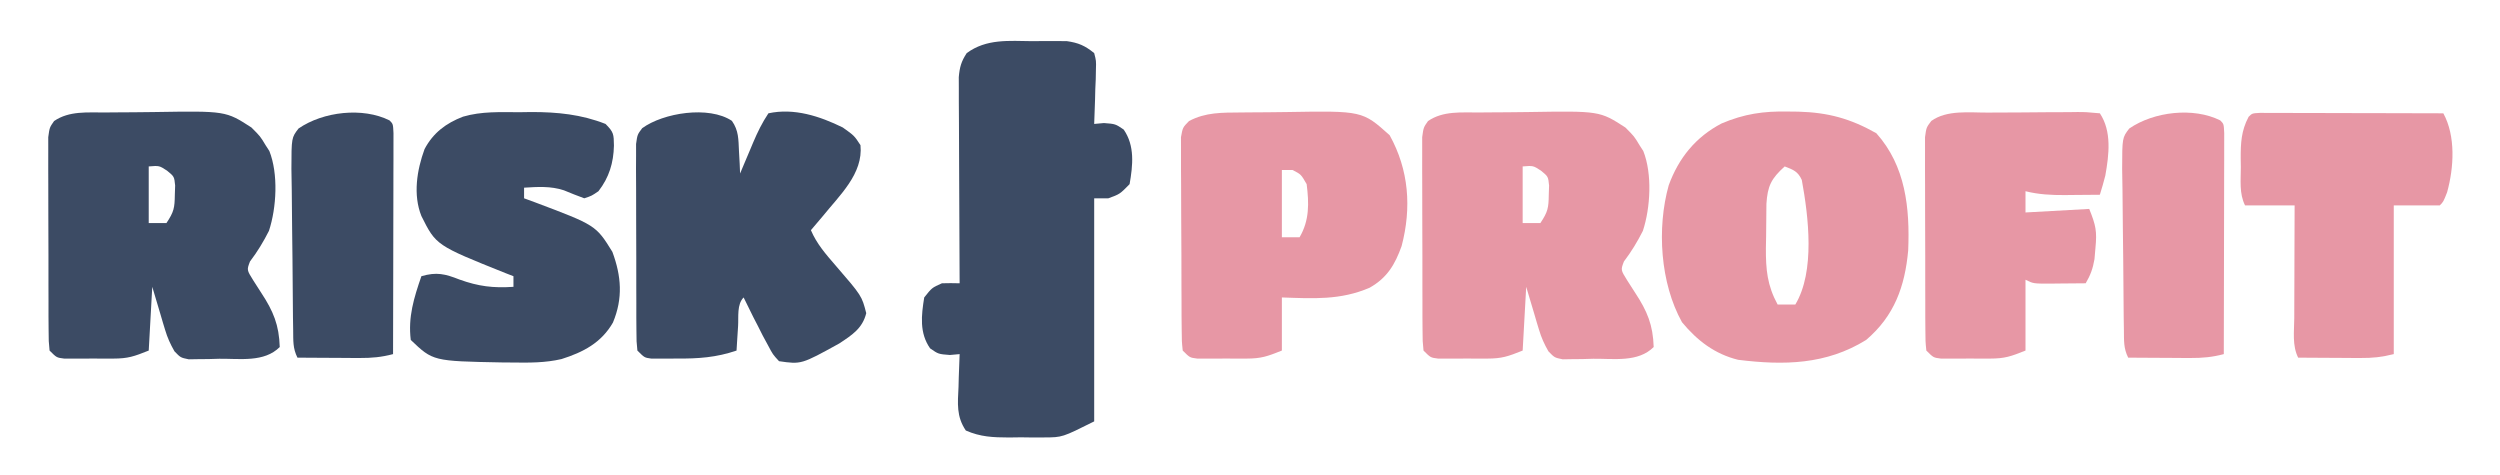 <svg xmlns="http://www.w3.org/2000/svg" viewBox="0 0 706 134">
  <defs>
    <style>
      .cls-1 {
        fill:#3c4b64;
      }
      .cls-2 {
        fill: #e797a5;
      }
      .cls-3 {
        fill: #cf2f4c;
      }
    </style>
  </defs>
  <title>coreui angular negative</title>
  <g id="Layer_1" data-name="Layer 1">
    <g>
      <!--PROFIT-->
      <path class="cls-2" d="M0 0 C0.814 -0.008 1.628 -0.016 2.467 -0.024 C4.19 -0.038 5.913 -0.049 7.636 -0.057 C9.384 -0.068 11.131 -0.089 12.878 -0.118 C34.388 -0.483 34.388 -0.483 42.086 6.426 C47.511 16.191 48.32 26.907 45.461 37.738 C43.592 42.945 41.399 46.68 36.441 49.488 C28.194 53.049 20.474 52.54 11.648 52.238 C11.648 57.188 11.648 62.138 11.648 67.238 C7.479 68.906 5.815 69.493 1.637 69.504 C0.714 69.506 -0.208 69.509 -1.158 69.512 C-2.109 69.504 -3.06 69.496 -4.039 69.488 C-5.001 69.496 -5.964 69.504 -6.955 69.512 C-7.874 69.509 -8.792 69.507 -9.738 69.504 C-10.995 69.501 -10.995 69.501 -12.276 69.497 C-14.352 69.238 -14.352 69.238 -16.352 67.238 C-16.619 64.626 -16.619 64.626 -16.642 61.276 C-16.655 60.024 -16.668 58.773 -16.681 57.483 C-16.684 56.111 -16.686 54.739 -16.688 53.367 C-16.694 51.965 -16.701 50.562 -16.708 49.16 C-16.72 46.218 -16.723 43.277 -16.722 40.336 C-16.722 36.565 -16.749 32.794 -16.784 29.024 C-16.806 26.127 -16.81 23.23 -16.809 20.333 C-16.811 18.942 -16.82 17.552 -16.836 16.162 C-16.855 14.218 -16.847 12.274 -16.837 10.33 C-16.84 9.224 -16.843 8.117 -16.846 6.977 C-16.352 4.238 -16.352 4.238 -14.571 2.42 C-9.868 -0.084 -5.234 0.05 0 0 Z M11.648 16.238 C11.648 22.508 11.648 28.778 11.648 35.238 C13.298 35.238 14.948 35.238 16.648 35.238 C19.451 30.485 19.325 25.609 18.648 20.238 C17.061 17.476 17.061 17.476 14.648 16.238 C13.658 16.238 12.668 16.238 11.648 16.238 Z " transform="translate(350.352,31.762)"/>
      <path class="cls-2" d="M0 0 C0.858 -0.008 1.717 -0.016 2.601 -0.024 C4.419 -0.038 6.236 -0.049 8.053 -0.057 C9.898 -0.068 11.742 -0.089 13.586 -0.118 C33.961 -0.445 33.961 -0.445 41.211 4.238 C43.711 6.738 43.711 6.738 45.211 9.238 C45.739 10.054 45.739 10.054 46.277 10.887 C48.842 17.347 48.312 26.887 46.16 33.438 C44.604 36.508 42.895 39.341 40.809 42.078 C39.893 44.466 39.893 44.466 41.73 47.41 C42.479 48.613 43.244 49.805 44.023 50.988 C47.395 56.127 49.019 60.01 49.211 66.238 C44.82 70.63 37.977 69.495 32.148 69.551 C30.639 69.594 30.639 69.594 29.1 69.639 C28.135 69.647 27.17 69.655 26.176 69.664 C25.295 69.679 24.415 69.693 23.508 69.708 C21.211 69.238 21.211 69.238 19.487 67.455 C18.307 65.405 17.498 63.607 16.824 61.348 C16.531 60.388 16.531 60.388 16.232 59.409 C15.998 58.61 15.764 57.811 15.523 56.988 C14.76 54.431 13.997 51.873 13.211 49.238 C12.881 55.178 12.551 61.118 12.211 67.238 C8.042 68.906 6.377 69.493 2.199 69.504 C1.277 69.506 0.355 69.509 -0.596 69.512 C-1.546 69.504 -2.497 69.496 -3.477 69.488 C-4.439 69.496 -5.401 69.504 -6.393 69.512 C-7.311 69.509 -8.229 69.507 -9.176 69.504 C-10.432 69.501 -10.432 69.501 -11.714 69.497 C-13.789 69.238 -13.789 69.238 -15.789 67.238 C-16.05 64.626 -16.05 64.626 -16.064 61.276 C-16.078 59.398 -16.078 59.398 -16.093 57.483 C-16.092 56.111 -16.091 54.739 -16.09 53.367 C-16.094 51.965 -16.098 50.562 -16.103 49.16 C-16.11 46.218 -16.11 43.277 -16.105 40.336 C-16.099 36.565 -16.116 32.794 -16.139 29.024 C-16.154 26.127 -16.155 23.23 -16.152 20.333 C-16.152 18.942 -16.157 17.552 -16.167 16.162 C-16.18 14.218 -16.171 12.274 -16.161 10.33 C-16.162 9.224 -16.163 8.117 -16.163 6.977 C-15.789 4.238 -15.789 4.238 -14.516 2.42 C-10.203 -0.532 -5.036 0.045 0 0 Z M12.211 15.238 C12.211 20.518 12.211 25.798 12.211 31.238 C13.861 31.238 15.511 31.238 17.211 31.238 C19.343 28.041 19.531 26.951 19.586 23.238 C19.614 22.372 19.643 21.506 19.672 20.613 C19.416 18.099 19.416 18.099 17.375 16.426 C15.184 14.998 15.184 14.998 12.211 15.238 Z "  transform="translate(417.789,31.762)"/>
      <path class="cls-2" d="M0 0 C1.445 0.016 1.445 0.016 2.92 0.032 C11.323 0.257 17.642 2.001 24.938 6.125 C33.221 15.383 34.42 27.221 33.938 39.188 C33.015 49.381 30.02 57.731 22.062 64.5 C10.771 71.494 -1.156 71.711 -14.094 70.109 C-20.681 68.483 -25.645 64.694 -29.938 59.5 C-36.084 48.481 -37.085 32.944 -33.688 20.812 C-30.869 13.102 -26.064 7.175 -18.756 3.362 C-12.377 0.651 -6.901 -0.138 0 0 Z M-0.938 15.5 C-4.73 18.925 -5.779 21 -6.099 26.046 C-6.144 29.135 -6.173 32.223 -6.188 35.312 C-6.208 36.38 -6.229 37.448 -6.25 38.549 C-6.28 44.669 -5.87 49.091 -2.938 54.5 C-1.288 54.5 0.362 54.5 2.062 54.5 C7.686 45.127 5.788 29.687 3.891 19.32 C2.79 16.9 1.487 16.436 -0.938 15.5 Z " transform="translate(504.938,31.5)"/>
      <path class="cls-2" d="M0 0 C0.898 -0.006 1.796 -0.011 2.722 -0.017 C4.614 -0.027 6.506 -0.033 8.398 -0.037 C11.301 -0.047 14.204 -0.078 17.107 -0.109 C18.947 -0.116 20.786 -0.121 22.625 -0.125 C23.496 -0.137 24.367 -0.15 25.264 -0.162 C27.702 -0.153 27.702 -0.153 31.613 0.203 C35.013 5.303 34.204 11.856 33.16 17.77 C32.703 19.596 32.167 21.403 31.613 23.203 C29.051 23.23 26.488 23.25 23.926 23.266 C23.205 23.274 22.483 23.282 21.74 23.291 C17.898 23.309 14.347 23.138 10.613 22.203 C10.613 24.183 10.613 26.163 10.613 28.203 C16.553 27.873 22.493 27.543 28.613 27.203 C30.503 31.927 30.823 33.48 30.363 38.266 C30.276 39.288 30.188 40.31 30.098 41.363 C29.641 44.04 28.975 45.877 27.613 48.203 C25.155 48.23 22.697 48.25 20.238 48.266 C19.54 48.274 18.841 48.282 18.121 48.291 C12.84 48.316 12.84 48.316 10.613 47.203 C10.613 53.803 10.613 60.403 10.613 67.203 C6.444 68.871 4.779 69.458 0.602 69.469 C-0.321 69.471 -1.243 69.474 -2.193 69.477 C-3.144 69.469 -4.095 69.461 -5.074 69.453 C-6.037 69.461 -6.999 69.469 -7.99 69.477 C-8.909 69.474 -9.827 69.471 -10.773 69.469 C-12.03 69.465 -12.03 69.465 -13.311 69.462 C-15.387 69.203 -15.387 69.203 -17.387 67.203 C-17.647 64.591 -17.647 64.591 -17.661 61.24 C-17.676 59.363 -17.676 59.363 -17.69 57.448 C-17.69 56.076 -17.689 54.704 -17.688 53.332 C-17.691 51.93 -17.696 50.527 -17.7 49.125 C-17.708 46.183 -17.708 43.242 -17.702 40.301 C-17.697 36.53 -17.714 32.759 -17.737 28.988 C-17.751 26.091 -17.752 23.194 -17.749 20.297 C-17.75 18.907 -17.755 17.517 -17.765 16.127 C-17.777 14.183 -17.769 12.239 -17.759 10.295 C-17.76 9.189 -17.76 8.082 -17.761 6.942 C-17.387 4.203 -17.387 4.203 -15.995 2.365 C-11.584 -0.821 -5.21 0.026 0 0 Z "  transform="translate(561.387,31.797)"/>
      <path class="cls-2" d="M0 0 C1 1 1 1 1.12 3.588 C1.117 5.317 1.117 5.317 1.114 7.08 C1.113 8.382 1.113 9.683 1.113 11.024 C1.108 12.455 1.103 13.885 1.098 15.316 C1.096 16.772 1.094 18.228 1.093 19.684 C1.09 23.523 1.08 27.361 1.069 31.2 C1.058 35.115 1.054 39.029 1.049 42.943 C1.038 50.629 1.021 58.314 1 66 C-2.24 66.868 -5.058 67.116 -8.422 67.098 C-9.959 67.093 -9.959 67.093 -11.527 67.088 C-12.591 67.08 -13.654 67.071 -14.75 67.062 C-15.829 67.058 -16.908 67.053 -18.02 67.049 C-20.68 67.037 -23.34 67.021 -26 67 C-27.337 64.326 -27.164 62.231 -27.209 59.237 C-27.228 58.029 -27.247 56.82 -27.267 55.576 C-27.325 50.053 -27.375 44.53 -27.405 39.007 C-27.423 36.089 -27.458 33.172 -27.508 30.254 C-27.568 26.731 -27.598 23.208 -27.608 19.685 C-27.621 17.69 -27.663 15.696 -27.705 13.702 C-27.685 4.9 -27.685 4.9 -25.703 2.297 C-18.707 -2.518 -7.542 -3.771 0 0 Z "  transform="translate(627,34)"/>
      <path class="cls-2" d="M0 0 C0.957 0.002 1.914 0.004 2.9 0.007 C3.981 0.007 5.062 0.007 6.176 0.007 C7.94 0.015 7.94 0.015 9.74 0.023 C10.937 0.024 12.134 0.025 13.368 0.027 C17.209 0.033 21.051 0.045 24.892 0.058 C27.489 0.063 30.086 0.067 32.683 0.071 C39.065 0.082 45.448 0.099 51.83 0.12 C55.349 6.561 54.829 15.441 52.892 22.433 C51.83 25.12 51.83 25.12 50.83 26.12 C46.54 26.12 42.25 26.12 37.83 26.12 C37.83 39.98 37.83 53.84 37.83 68.12 C34.37 68.985 31.914 69.237 28.408 69.218 C26.871 69.213 26.871 69.213 25.302 69.208 C24.239 69.2 23.175 69.191 22.08 69.183 C21.001 69.178 19.922 69.174 18.81 69.169 C16.15 69.157 13.49 69.141 10.83 69.12 C9.112 65.684 9.71 61.736 9.732 57.956 C9.733 57.049 9.735 56.142 9.736 55.207 C9.742 52.303 9.754 49.399 9.767 46.495 C9.772 44.529 9.777 42.563 9.781 40.597 C9.792 35.771 9.809 30.946 9.83 26.12 C5.21 26.12 0.59 26.12 -4.17 26.12 C-5.85 22.76 -5.355 18.999 -5.358 15.308 C-5.37 14.5 -5.382 13.693 -5.395 12.86 C-5.406 8.508 -5.253 5.061 -3.17 1.12 C-2.17 0.12 -2.17 0.12 0 0 Z "  transform="translate(638.17,31.88)"/>
    </g>
    <g>
      <g>
        <!--BAR-->
        <path class="cls-1" d="M0 0 C1.123 -0.012 2.247 -0.023 3.404 -0.035 C4.489 -0.031 5.574 -0.027 6.691 -0.023 C7.674 -0.02 8.657 -0.017 9.67 -0.013 C12.978 0.451 14.847 1.267 17.438 3.375 C18.005 5.552 18.005 5.552 17.926 8.043 C17.91 8.936 17.894 9.828 17.877 10.748 C17.814 12.141 17.814 12.141 17.75 13.562 C17.727 14.503 17.705 15.443 17.682 16.412 C17.623 18.735 17.54 21.054 17.438 23.375 C18.345 23.293 19.253 23.21 20.188 23.125 C23.438 23.375 23.438 23.375 25.773 24.969 C28.953 29.567 28.362 35.041 27.438 40.375 C24.688 43.188 24.688 43.188 21.438 44.375 C20.117 44.375 18.797 44.375 17.438 44.375 C17.438 65.165 17.438 85.955 17.438 107.375 C8.422 111.883 8.422 111.883 3.363 111.906 C2.284 111.911 1.204 111.917 0.092 111.922 C-1.011 111.906 -2.114 111.891 -3.25 111.875 C-4.922 111.898 -4.922 111.898 -6.627 111.922 C-11.14 111.9 -14.652 111.773 -18.812 109.953 C-21.512 105.976 -21.1 102.308 -20.875 97.625 C-20.852 96.737 -20.83 95.849 -20.807 94.934 C-20.748 92.746 -20.666 90.561 -20.562 88.375 C-21.47 88.457 -22.378 88.54 -23.312 88.625 C-26.562 88.375 -26.562 88.375 -28.902 86.75 C-31.948 82.393 -31.386 77.459 -30.562 72.375 C-28.375 69.625 -28.375 69.625 -25.562 68.375 C-23.897 68.326 -22.228 68.319 -20.562 68.375 C-20.567 67.62 -20.571 66.864 -20.576 66.086 C-20.616 58.965 -20.646 51.843 -20.666 44.722 C-20.677 41.061 -20.691 37.4 -20.713 33.739 C-20.735 30.205 -20.747 26.671 -20.752 23.138 C-20.758 21.135 -20.773 19.132 -20.789 17.129 C-20.789 15.908 -20.789 14.687 -20.79 13.429 C-20.794 12.354 -20.798 11.279 -20.803 10.172 C-20.559 7.338 -20.109 5.738 -18.562 3.375 C-12.993 -0.735 -6.615 -0.069 0 0 Z "  transform="translate(291.562,11.625)"/>
      </g>
      <g>
        <!--RISK-->
        <path class="cls-1" d="M0 0 C0.858 -0.008 1.717 -0.016 2.601 -0.024 C4.419 -0.038 6.236 -0.049 8.053 -0.057 C9.898 -0.068 11.742 -0.089 13.586 -0.118 C33.961 -0.445 33.961 -0.445 41.211 4.238 C43.711 6.738 43.711 6.738 45.211 9.238 C45.739 10.054 45.739 10.054 46.277 10.887 C48.842 17.347 48.312 26.887 46.16 33.438 C44.604 36.508 42.895 39.341 40.809 42.078 C39.893 44.466 39.893 44.466 41.73 47.41 C42.479 48.613 43.244 49.805 44.023 50.988 C47.395 56.127 49.019 60.01 49.211 66.238 C44.82 70.63 37.977 69.495 32.148 69.551 C30.639 69.594 30.639 69.594 29.1 69.639 C28.135 69.647 27.17 69.655 26.176 69.664 C25.295 69.679 24.415 69.693 23.508 69.708 C21.211 69.238 21.211 69.238 19.487 67.455 C18.307 65.405 17.498 63.607 16.824 61.348 C16.531 60.388 16.531 60.388 16.232 59.409 C15.998 58.61 15.764 57.811 15.523 56.988 C14.76 54.431 13.997 51.873 13.211 49.238 C12.881 55.178 12.551 61.118 12.211 67.238 C8.042 68.906 6.377 69.493 2.199 69.504 C1.277 69.506 0.355 69.509 -0.596 69.512 C-1.546 69.504 -2.497 69.496 -3.477 69.488 C-4.439 69.496 -5.401 69.504 -6.393 69.512 C-7.311 69.509 -8.229 69.507 -9.176 69.504 C-10.432 69.501 -10.432 69.501 -11.714 69.497 C-13.789 69.238 -13.789 69.238 -15.789 67.238 C-16.05 64.626 -16.05 64.626 -16.064 61.276 C-16.078 59.398 -16.078 59.398 -16.093 57.483 C-16.092 56.111 -16.091 54.739 -16.09 53.367 C-16.094 51.965 -16.098 50.562 -16.103 49.16 C-16.11 46.218 -16.11 43.277 -16.105 40.336 C-16.099 36.565 -16.116 32.794 -16.139 29.024 C-16.154 26.127 -16.155 23.23 -16.152 20.333 C-16.152 18.942 -16.157 17.552 -16.167 16.162 C-16.18 14.218 -16.171 12.274 -16.161 10.33 C-16.162 9.224 -16.163 8.117 -16.163 6.977 C-15.789 4.238 -15.789 4.238 -14.516 2.42 C-10.203 -0.532 -5.036 0.045 0 0 Z M12.211 15.238 C12.211 20.518 12.211 25.798 12.211 31.238 C13.861 31.238 15.511 31.238 17.211 31.238 C19.343 28.041 19.531 26.951 19.586 23.238 C19.614 22.372 19.643 21.506 19.672 20.613 C19.416 18.099 19.416 18.099 17.375 16.426 C15.184 14.998 15.184 14.998 12.211 15.238 Z " transform="translate(29.789,31.762)"/>
        <path class="cls-1" d="M0 0 C1 1 1 1 1.12 3.588 C1.117 5.317 1.117 5.317 1.114 7.08 C1.113 8.382 1.113 9.683 1.113 11.024 C1.108 12.455 1.103 13.885 1.098 15.316 C1.096 16.772 1.094 18.228 1.093 19.684 C1.09 23.523 1.08 27.361 1.069 31.2 C1.058 35.115 1.054 39.029 1.049 42.943 C1.038 50.629 1.021 58.314 1 66 C-2.24 66.868 -5.058 67.116 -8.422 67.098 C-9.959 67.093 -9.959 67.093 -11.527 67.088 C-12.591 67.08 -13.654 67.071 -14.75 67.062 C-15.829 67.058 -16.908 67.053 -18.02 67.049 C-20.68 67.037 -23.34 67.021 -26 67 C-27.337 64.326 -27.164 62.231 -27.209 59.237 C-27.228 58.029 -27.247 56.82 -27.267 55.576 C-27.325 50.053 -27.375 44.53 -27.405 39.007 C-27.423 36.089 -27.458 33.172 -27.508 30.254 C-27.568 26.731 -27.598 23.208 -27.608 19.685 C-27.621 17.69 -27.663 15.696 -27.705 13.702 C-27.685 4.9 -27.685 4.9 -25.703 2.297 C-18.707 -2.518 -7.542 -3.771 0 0 Z "  transform="translate(110,34)"/>
        <path class="cls-1" d="M0 0 C1.121 -0.016 2.242 -0.032 3.396 -0.049 C10.695 -0.053 17.47 0.617 24.312 3.312 C26.663 5.663 26.632 6.232 26.688 9.438 C26.577 14.302 25.322 18.44 22.312 22.312 C20.402 23.621 20.402 23.621 18.312 24.312 C16.379 23.592 14.448 22.862 12.551 22.051 C8.84 20.827 5.173 21.071 1.312 21.312 C1.312 22.302 1.312 23.293 1.312 24.312 C2.303 24.676 3.292 25.04 4.312 25.414 C21.591 31.923 21.591 31.923 26.25 39.438 C28.781 46.286 29.276 52.514 26.41 59.391 C23.137 65.121 17.978 67.787 11.881 69.713 C7.291 70.785 2.756 70.754 -1.938 70.688 C-2.947 70.68 -3.956 70.672 -4.995 70.663 C-24.417 70.294 -24.417 70.294 -30.688 64.312 C-31.484 57.83 -29.789 52.418 -27.688 46.312 C-23.413 45.072 -21.037 45.64 -16.938 47.25 C-11.529 49.198 -7.399 49.693 -1.688 49.312 C-1.688 48.322 -1.688 47.333 -1.688 46.312 C-2.438 46.021 -3.188 45.73 -3.961 45.43 C-23.552 37.583 -23.552 37.583 -27.688 29.312 C-30.087 23.314 -28.955 16.321 -26.797 10.426 C-24.388 5.837 -20.706 3.085 -15.93 1.257 C-10.657 -0.279 -5.457 -0.015 0 0 Z " transform="translate(146.688,31.688)"/>
        <path class="cls-1" d="M0 0 C1.941 2.767 1.835 5.219 2 8.559 C2.099 10.328 2.099 10.328 2.199 12.133 C2.237 13.036 2.274 13.94 2.312 14.871 C2.722 13.895 3.132 12.919 3.555 11.914 C4.099 10.629 4.643 9.344 5.188 8.059 C5.457 7.416 5.726 6.773 6.004 6.111 C7.259 3.156 8.525 0.552 10.312 -2.129 C17.566 -3.704 24.839 -1.309 31.312 1.871 C34.562 4.184 34.562 4.184 36.312 6.871 C37.117 14.916 30.413 21.018 25.672 26.91 C24.57 28.246 23.445 29.562 22.312 30.871 C23.95 34.729 26.537 37.673 29.25 40.809 C36.681 49.408 36.681 49.408 37.938 54.309 C36.892 58.597 33.896 60.511 30.312 62.871 C19.603 68.783 19.603 68.783 13.312 67.871 C11.555 65.965 11.555 65.965 10.188 63.371 C9.453 62.014 9.453 62.014 8.703 60.629 C8.244 59.719 7.785 58.809 7.312 57.871 C6.895 57.064 6.477 56.257 6.047 55.426 C5.111 53.587 4.208 51.731 3.312 49.871 C1.372 51.812 1.913 55.344 1.75 57.934 C1.666 59.224 1.582 60.514 1.496 61.844 C1.405 63.342 1.405 63.342 1.312 64.871 C-4.399 66.819 -9.488 67.177 -15.5 67.121 C-16.358 67.129 -17.216 67.137 -18.1 67.145 C-18.919 67.142 -19.738 67.139 -20.582 67.137 C-21.693 67.133 -21.693 67.133 -22.827 67.13 C-24.688 66.871 -24.688 66.871 -26.688 64.871 C-26.948 62.335 -26.948 62.335 -26.962 59.092 C-26.972 57.881 -26.981 56.669 -26.991 55.421 C-26.99 54.106 -26.989 52.792 -26.988 51.438 C-26.992 50.08 -26.997 48.722 -27.001 47.365 C-27.009 44.517 -27.008 41.67 -27.003 38.823 C-26.997 35.173 -27.014 31.524 -27.038 27.874 C-27.052 25.07 -27.053 22.265 -27.05 19.461 C-27.051 17.461 -27.065 15.46 -27.079 13.46 C-27.072 12.246 -27.066 11.031 -27.06 9.78 C-27.06 8.709 -27.061 7.638 -27.062 6.534 C-26.688 3.871 -26.688 3.871 -25.332 2.072 C-19.391 -2.266 -6.496 -4.346 0 0 Z "  transform="translate(206.688,34.129)"/>
      </g>
    </g>
  </g>

</svg>



